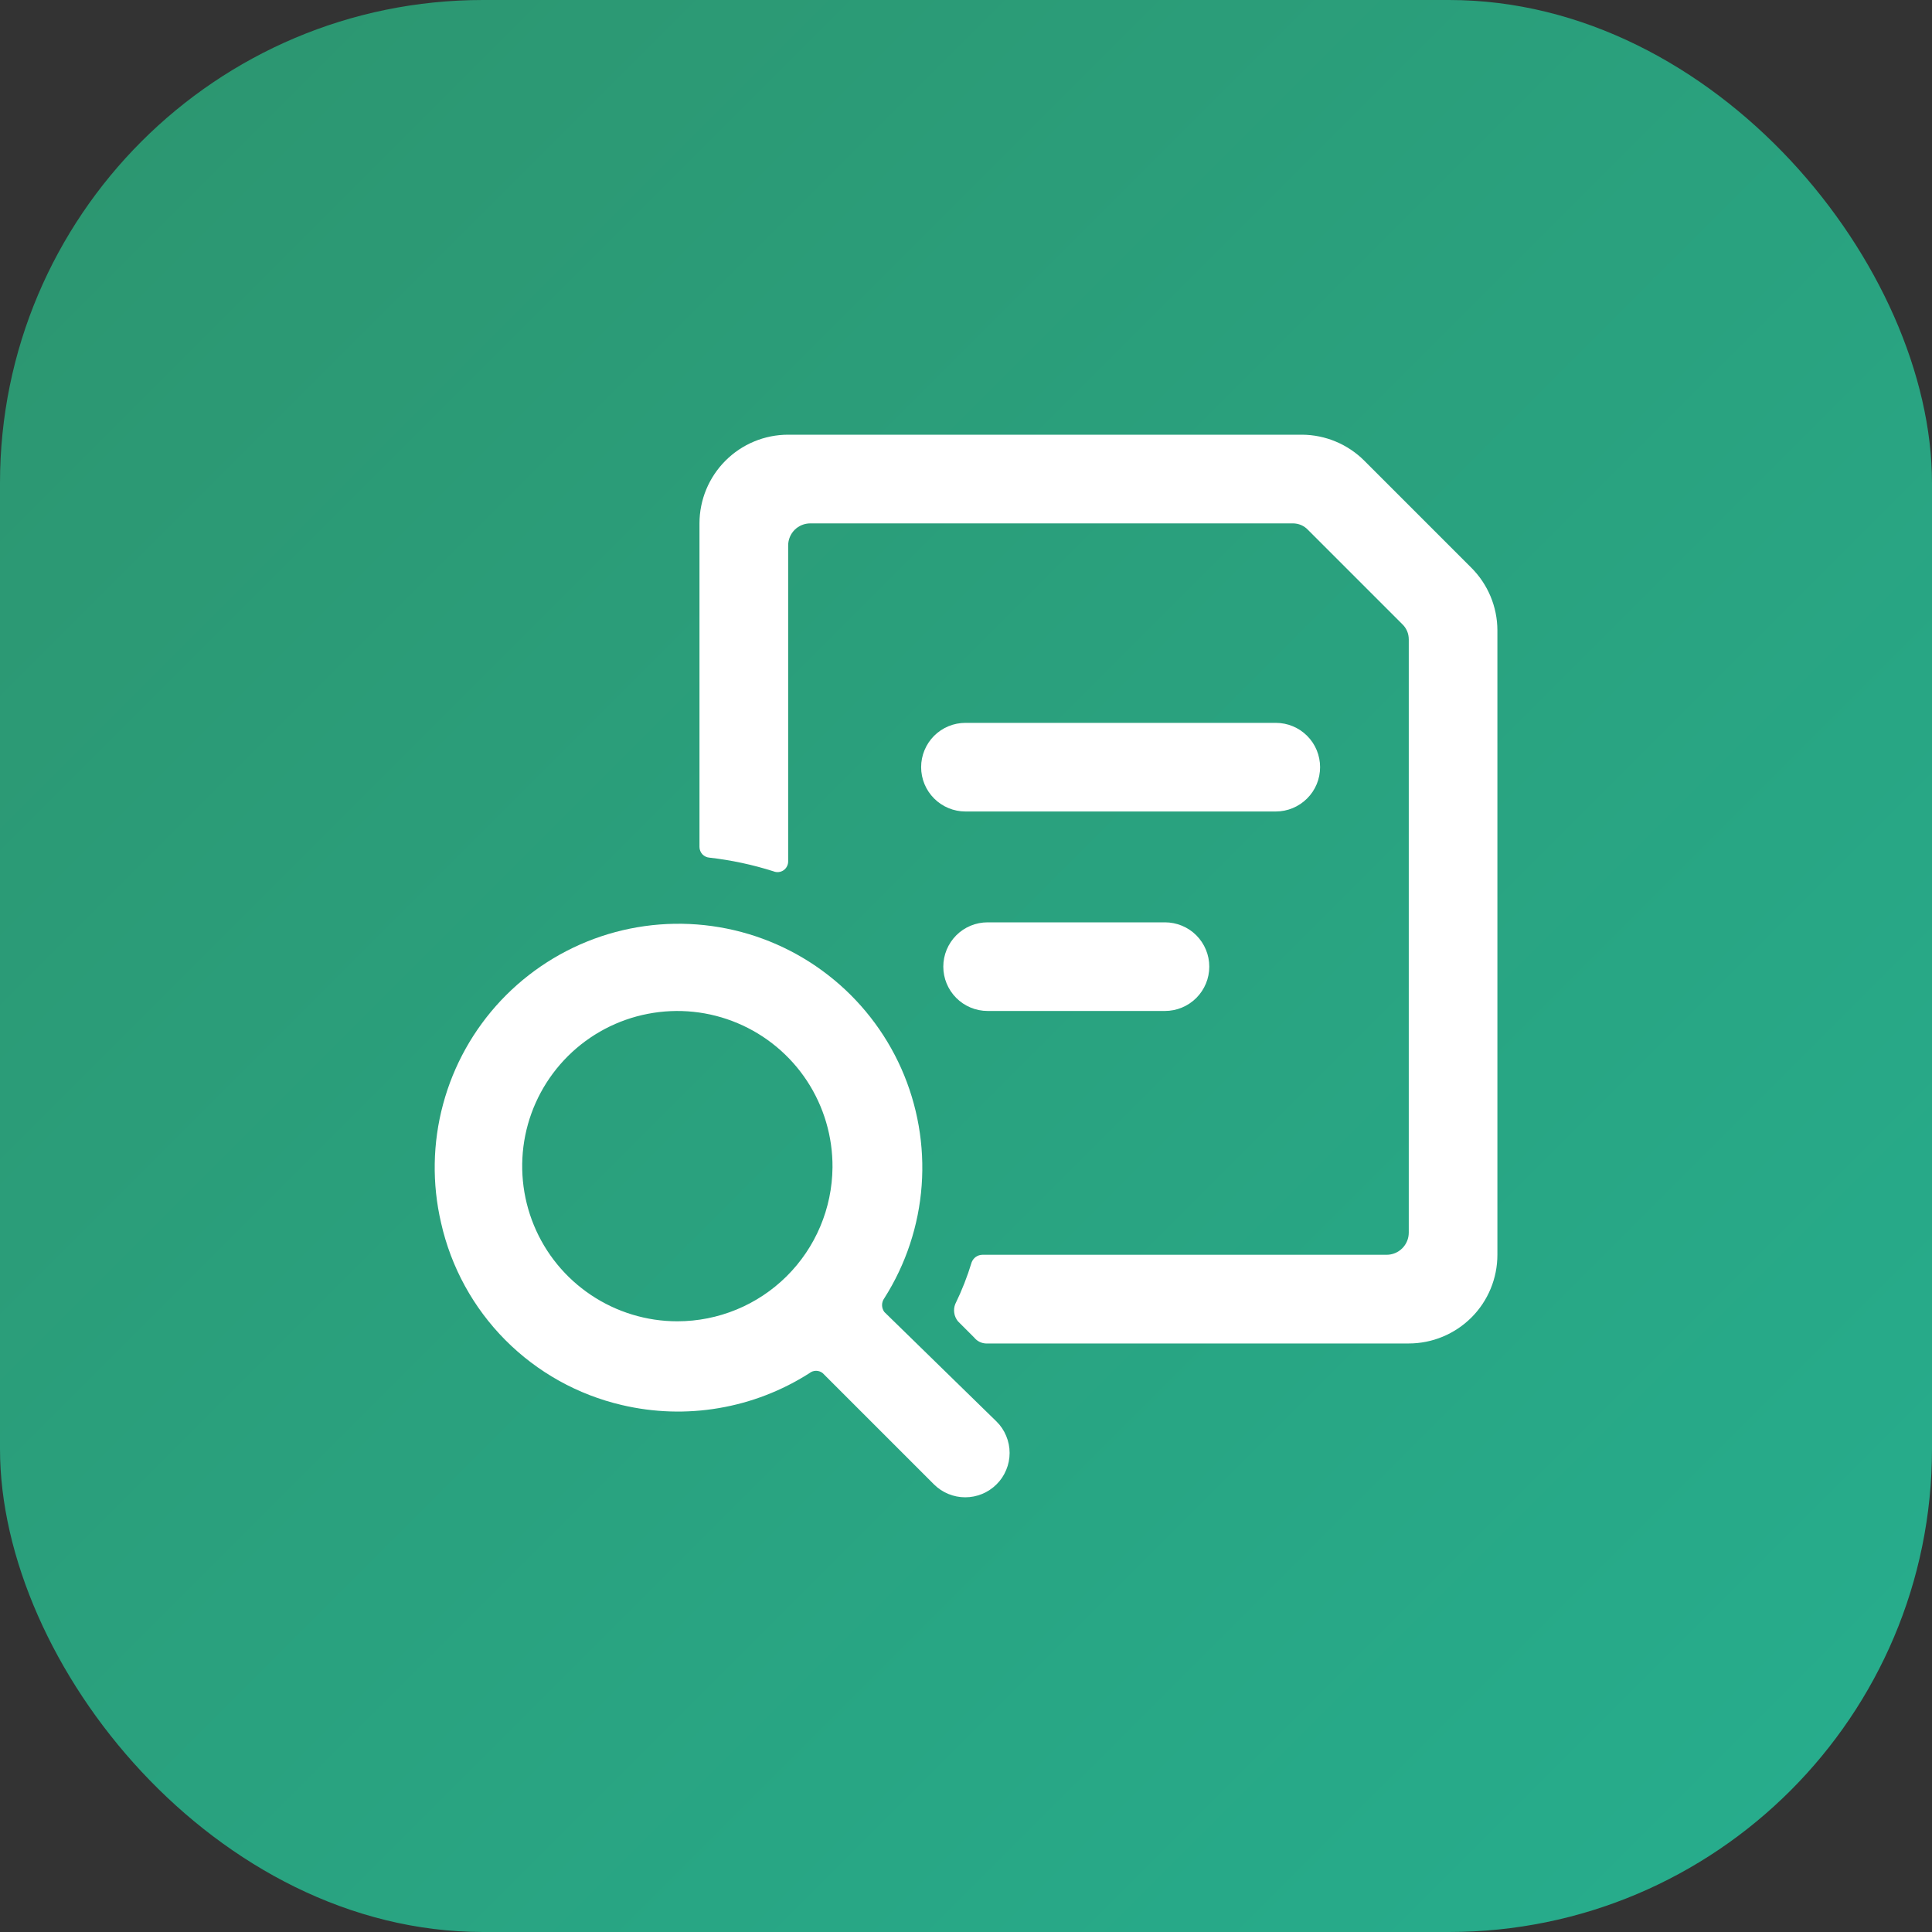 <svg width="40" height="40" viewBox="0 0 40 40" fill="none" xmlns="http://www.w3.org/2000/svg">
<rect x="0" y="0" width="40" height="40" fill="#333333" stroke="none"/>
<rect width="40" height="40" rx="10" fill="url(#paint0_linear_13_298)"/>
<path d="M18.309 27.163C18.279 27.122 18.262 27.072 18.262 27.021C18.262 26.969 18.279 26.919 18.309 26.878C18.755 26.176 19.021 25.374 19.082 24.544C19.143 23.715 18.998 22.883 18.66 22.122C18.322 21.362 17.801 20.697 17.144 20.187C16.487 19.676 15.714 19.336 14.894 19.197C14.073 19.057 13.232 19.123 12.443 19.387C11.654 19.652 10.943 20.107 10.372 20.713C9.802 21.319 9.39 22.056 9.174 22.86C8.957 23.663 8.943 24.508 9.132 25.318C9.338 26.235 9.799 27.076 10.461 27.743C11.124 28.41 11.961 28.877 12.876 29.09C13.535 29.245 14.217 29.267 14.884 29.153C15.551 29.04 16.188 28.794 16.758 28.43C16.797 28.398 16.846 28.381 16.896 28.381C16.946 28.381 16.995 28.398 17.034 28.43L19.337 30.733C19.509 30.904 19.742 31 19.984 31C20.227 31 20.459 30.904 20.631 30.733C20.718 30.648 20.786 30.546 20.832 30.434C20.879 30.323 20.903 30.203 20.903 30.081C20.903 29.96 20.879 29.84 20.832 29.729C20.786 29.617 20.718 29.515 20.631 29.43L18.309 27.163ZM14.023 27.356C13.387 27.356 12.765 27.166 12.236 26.812C11.707 26.458 11.295 25.955 11.053 25.366C10.811 24.778 10.749 24.13 10.875 23.506C11.001 22.883 11.31 22.31 11.762 21.862C12.214 21.414 12.789 21.11 13.414 20.99C14.039 20.869 14.685 20.936 15.272 21.184C15.858 21.431 16.358 21.847 16.708 22.379C17.057 22.911 17.241 23.535 17.236 24.171C17.228 25.018 16.887 25.828 16.285 26.425C15.684 27.021 14.871 27.356 14.023 27.356Z" fill="white"/>
<path d="M27.331 15.883C27.331 15.64 27.235 15.406 27.062 15.234C26.89 15.062 26.657 14.966 26.414 14.966H19.989C19.746 14.966 19.512 15.062 19.34 15.234C19.168 15.406 19.071 15.64 19.071 15.883C19.071 16.127 19.168 16.36 19.34 16.532C19.512 16.704 19.746 16.801 19.989 16.801H26.414C26.657 16.801 26.89 16.704 27.062 16.532C27.235 16.36 27.331 16.127 27.331 15.883Z" fill="white"/>
<path d="M20.448 19.096C20.204 19.096 19.971 19.192 19.799 19.364C19.627 19.537 19.53 19.77 19.53 20.013C19.53 20.257 19.627 20.49 19.799 20.662C19.971 20.834 20.204 20.931 20.448 20.931H24.119C24.362 20.931 24.596 20.834 24.768 20.662C24.94 20.49 25.037 20.257 25.037 20.013C25.037 19.77 24.94 19.537 24.768 19.364C24.596 19.192 24.362 19.096 24.119 19.096H20.448Z" fill="white"/>
<path d="M30.461 11.753L28.249 9.541C27.906 9.197 27.441 9.002 26.955 9H16.318C15.831 9 15.364 9.193 15.02 9.538C14.676 9.882 14.482 10.349 14.482 10.836V17.535C14.482 17.591 14.503 17.644 14.54 17.685C14.578 17.726 14.629 17.751 14.684 17.756C15.136 17.807 15.582 17.902 16.015 18.04C16.049 18.054 16.086 18.059 16.122 18.055C16.159 18.051 16.194 18.038 16.224 18.017C16.254 17.996 16.278 17.968 16.294 17.935C16.311 17.902 16.319 17.866 16.318 17.829V11.294C16.318 11.173 16.366 11.056 16.452 10.97C16.538 10.884 16.655 10.836 16.777 10.836H26.762C26.822 10.835 26.882 10.847 26.937 10.87C26.993 10.894 27.042 10.929 27.083 10.973L29.029 12.919C29.073 12.96 29.108 13.01 29.132 13.065C29.156 13.12 29.167 13.18 29.167 13.24V25.52C29.167 25.642 29.118 25.759 29.032 25.845C28.946 25.931 28.829 25.979 28.708 25.979H20.338C20.29 25.98 20.243 25.995 20.203 26.023C20.164 26.051 20.134 26.09 20.117 26.135C20.027 26.431 19.914 26.72 19.778 26.998C19.754 27.057 19.747 27.121 19.757 27.184C19.766 27.247 19.793 27.306 19.833 27.356L20.172 27.695C20.201 27.731 20.238 27.76 20.279 27.781C20.32 27.801 20.365 27.813 20.411 27.815H29.167C29.654 27.815 30.12 27.621 30.465 27.277C30.809 26.933 31.002 26.466 31.002 25.979V13.047C31 12.561 30.805 12.096 30.461 11.753Z" fill="white"/>
<defs>
<linearGradient id="paint0_linear_13_298" x1="0" y1="0" x2="40" y2="40" gradientUnits="userSpaceOnUse">
<stop stop-color="#2D956F"/>
<stop offset="1" stop-color="#26AE8E"/>
</linearGradient>
</defs>
</svg>

